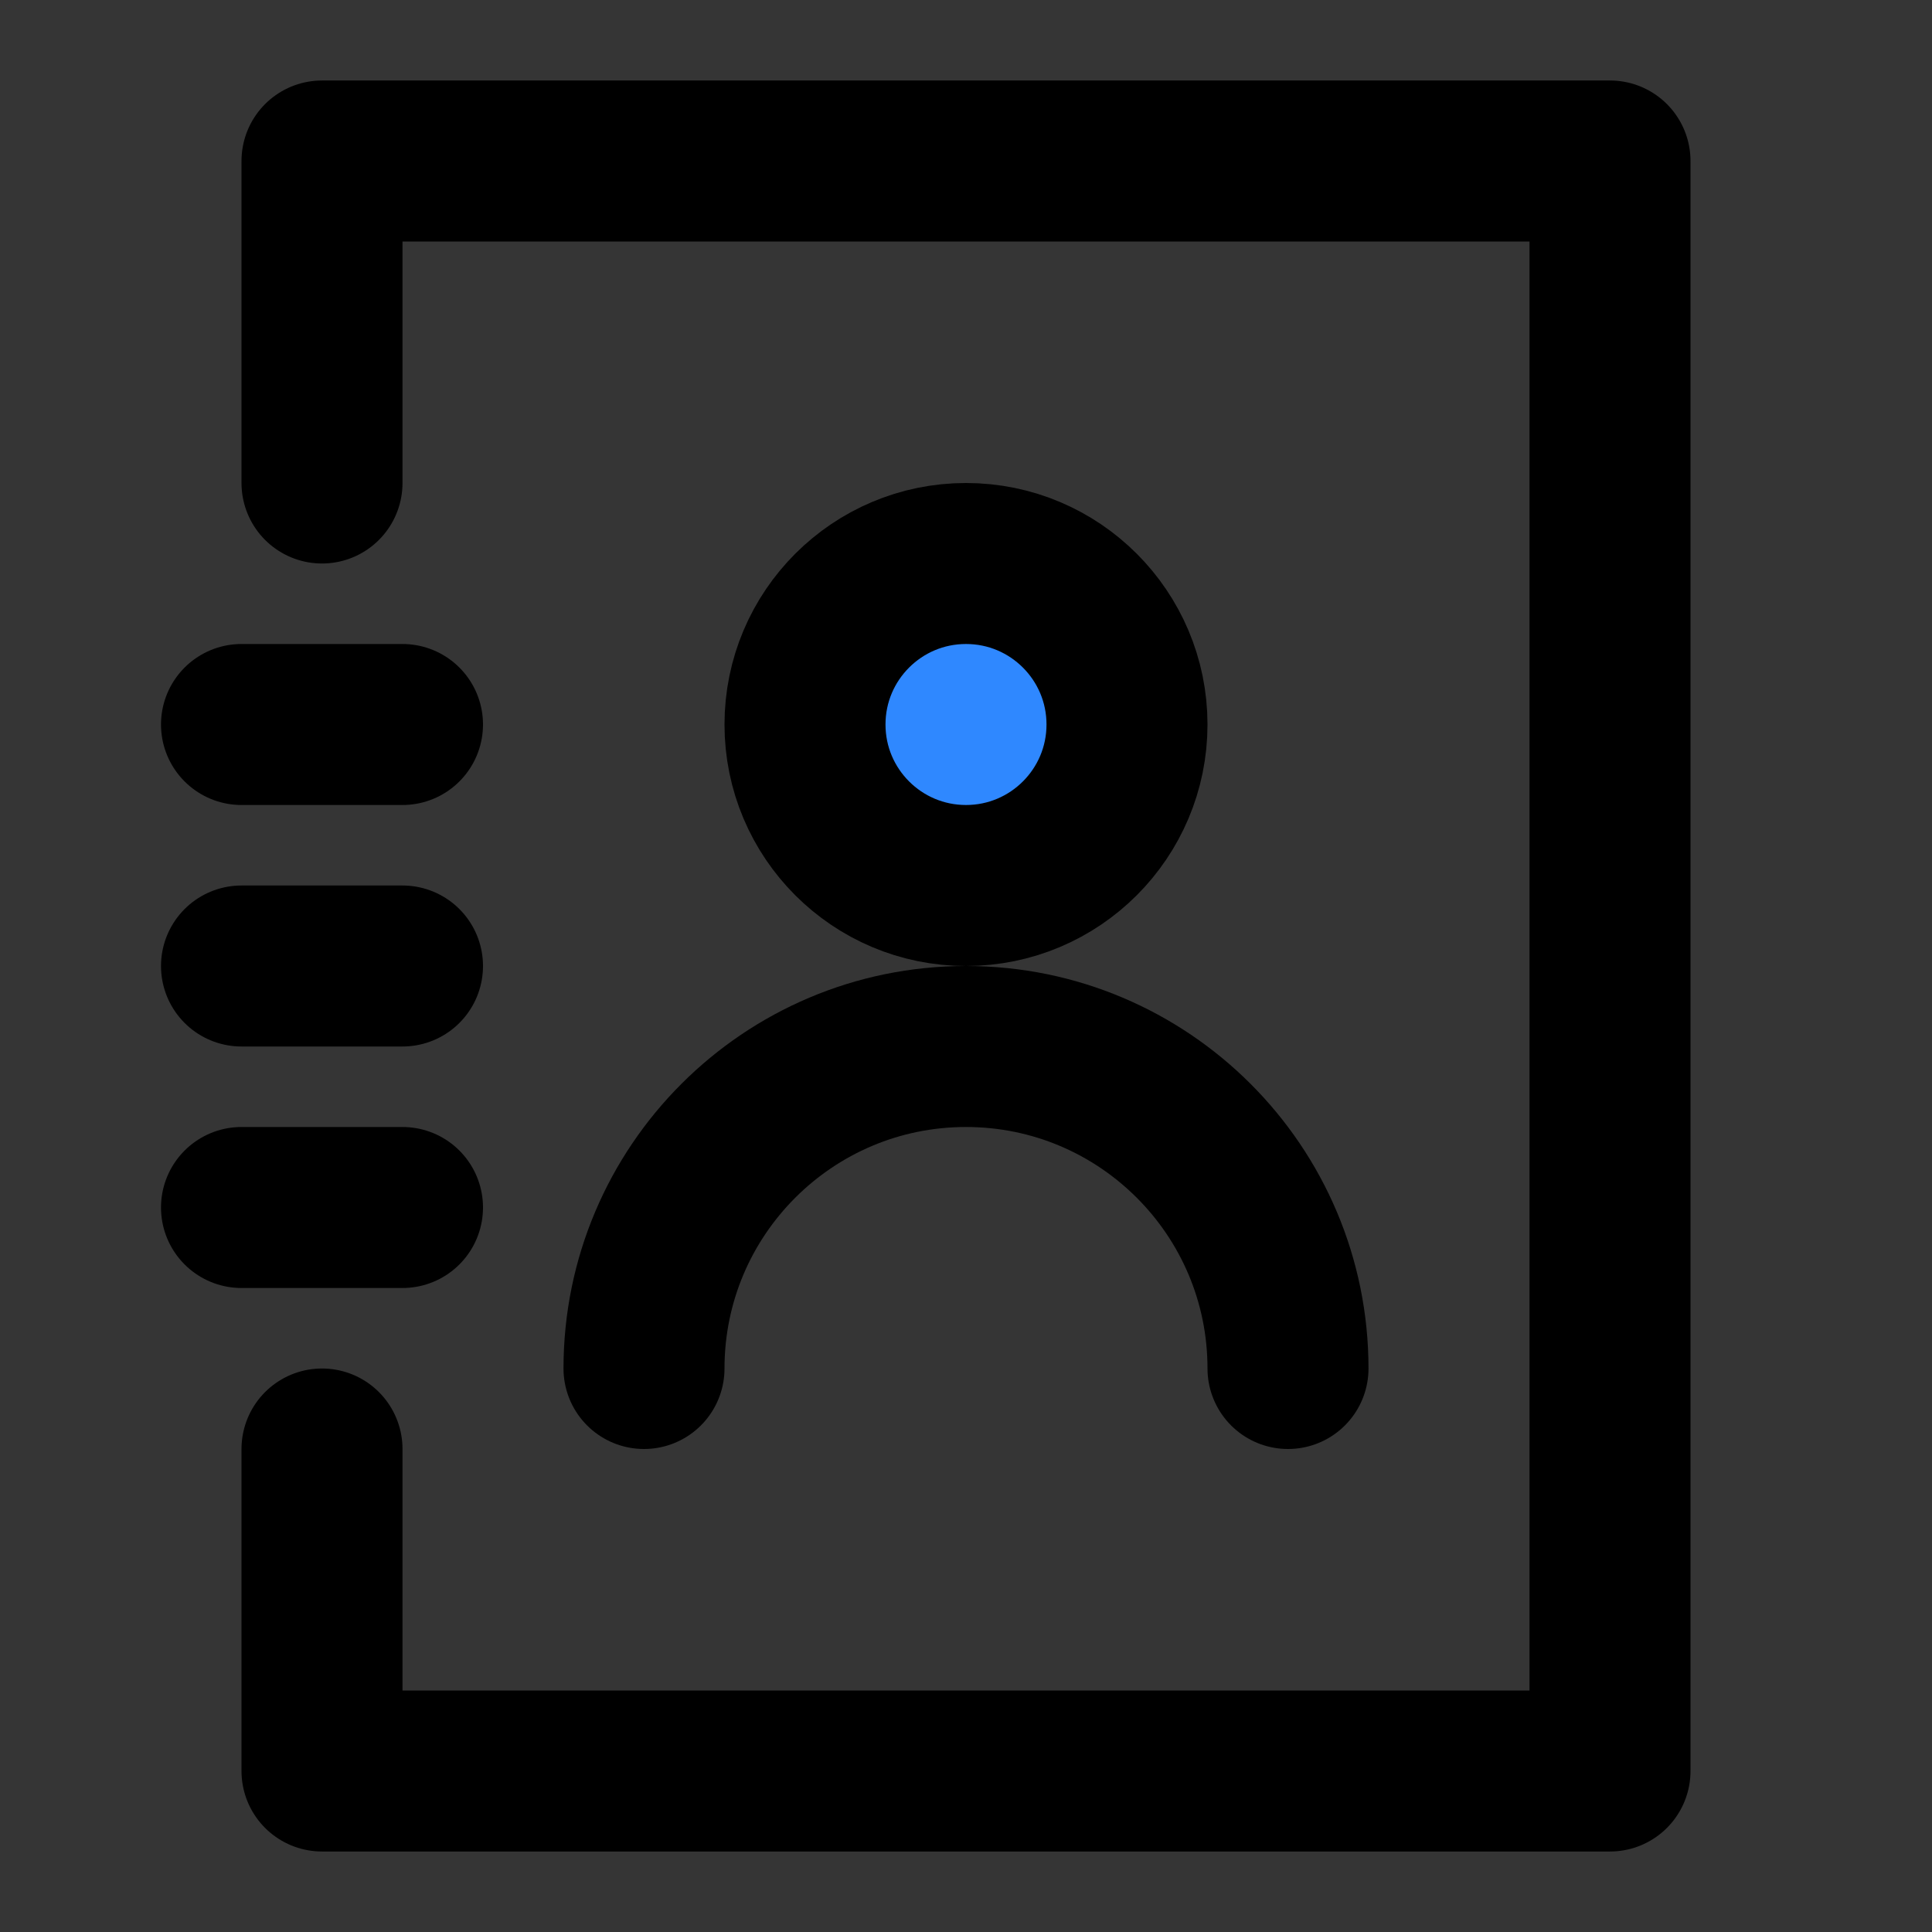 <svg width="48" height="48" viewBox="0 0 48 48" fill="none" xmlns="http://www.w3.org/2000/svg">
<rect x="0" y="0" width="48" height="48" fill="#333333" stroke="none"/>
<rect width="48" height="48" fill="white" fill-opacity="0.01"/>
<path d="M8 36V44H40V4H8V12M6 18H10M6 24H10M6 30H10" stroke="black" stroke-width="4" stroke-linecap="round" stroke-linejoin="round"/>
<circle cx="24" cy="18" r="4" fill="#2F88FF" stroke="black" stroke-width="4" stroke-linecap="round" stroke-linejoin="round"/>
<path d="M32 34C32 29.582 28.418 26 24 26C19.582 26 16 29.582 16 34" stroke="black" stroke-width="4" stroke-linecap="round" stroke-linejoin="round"/>
</svg>
